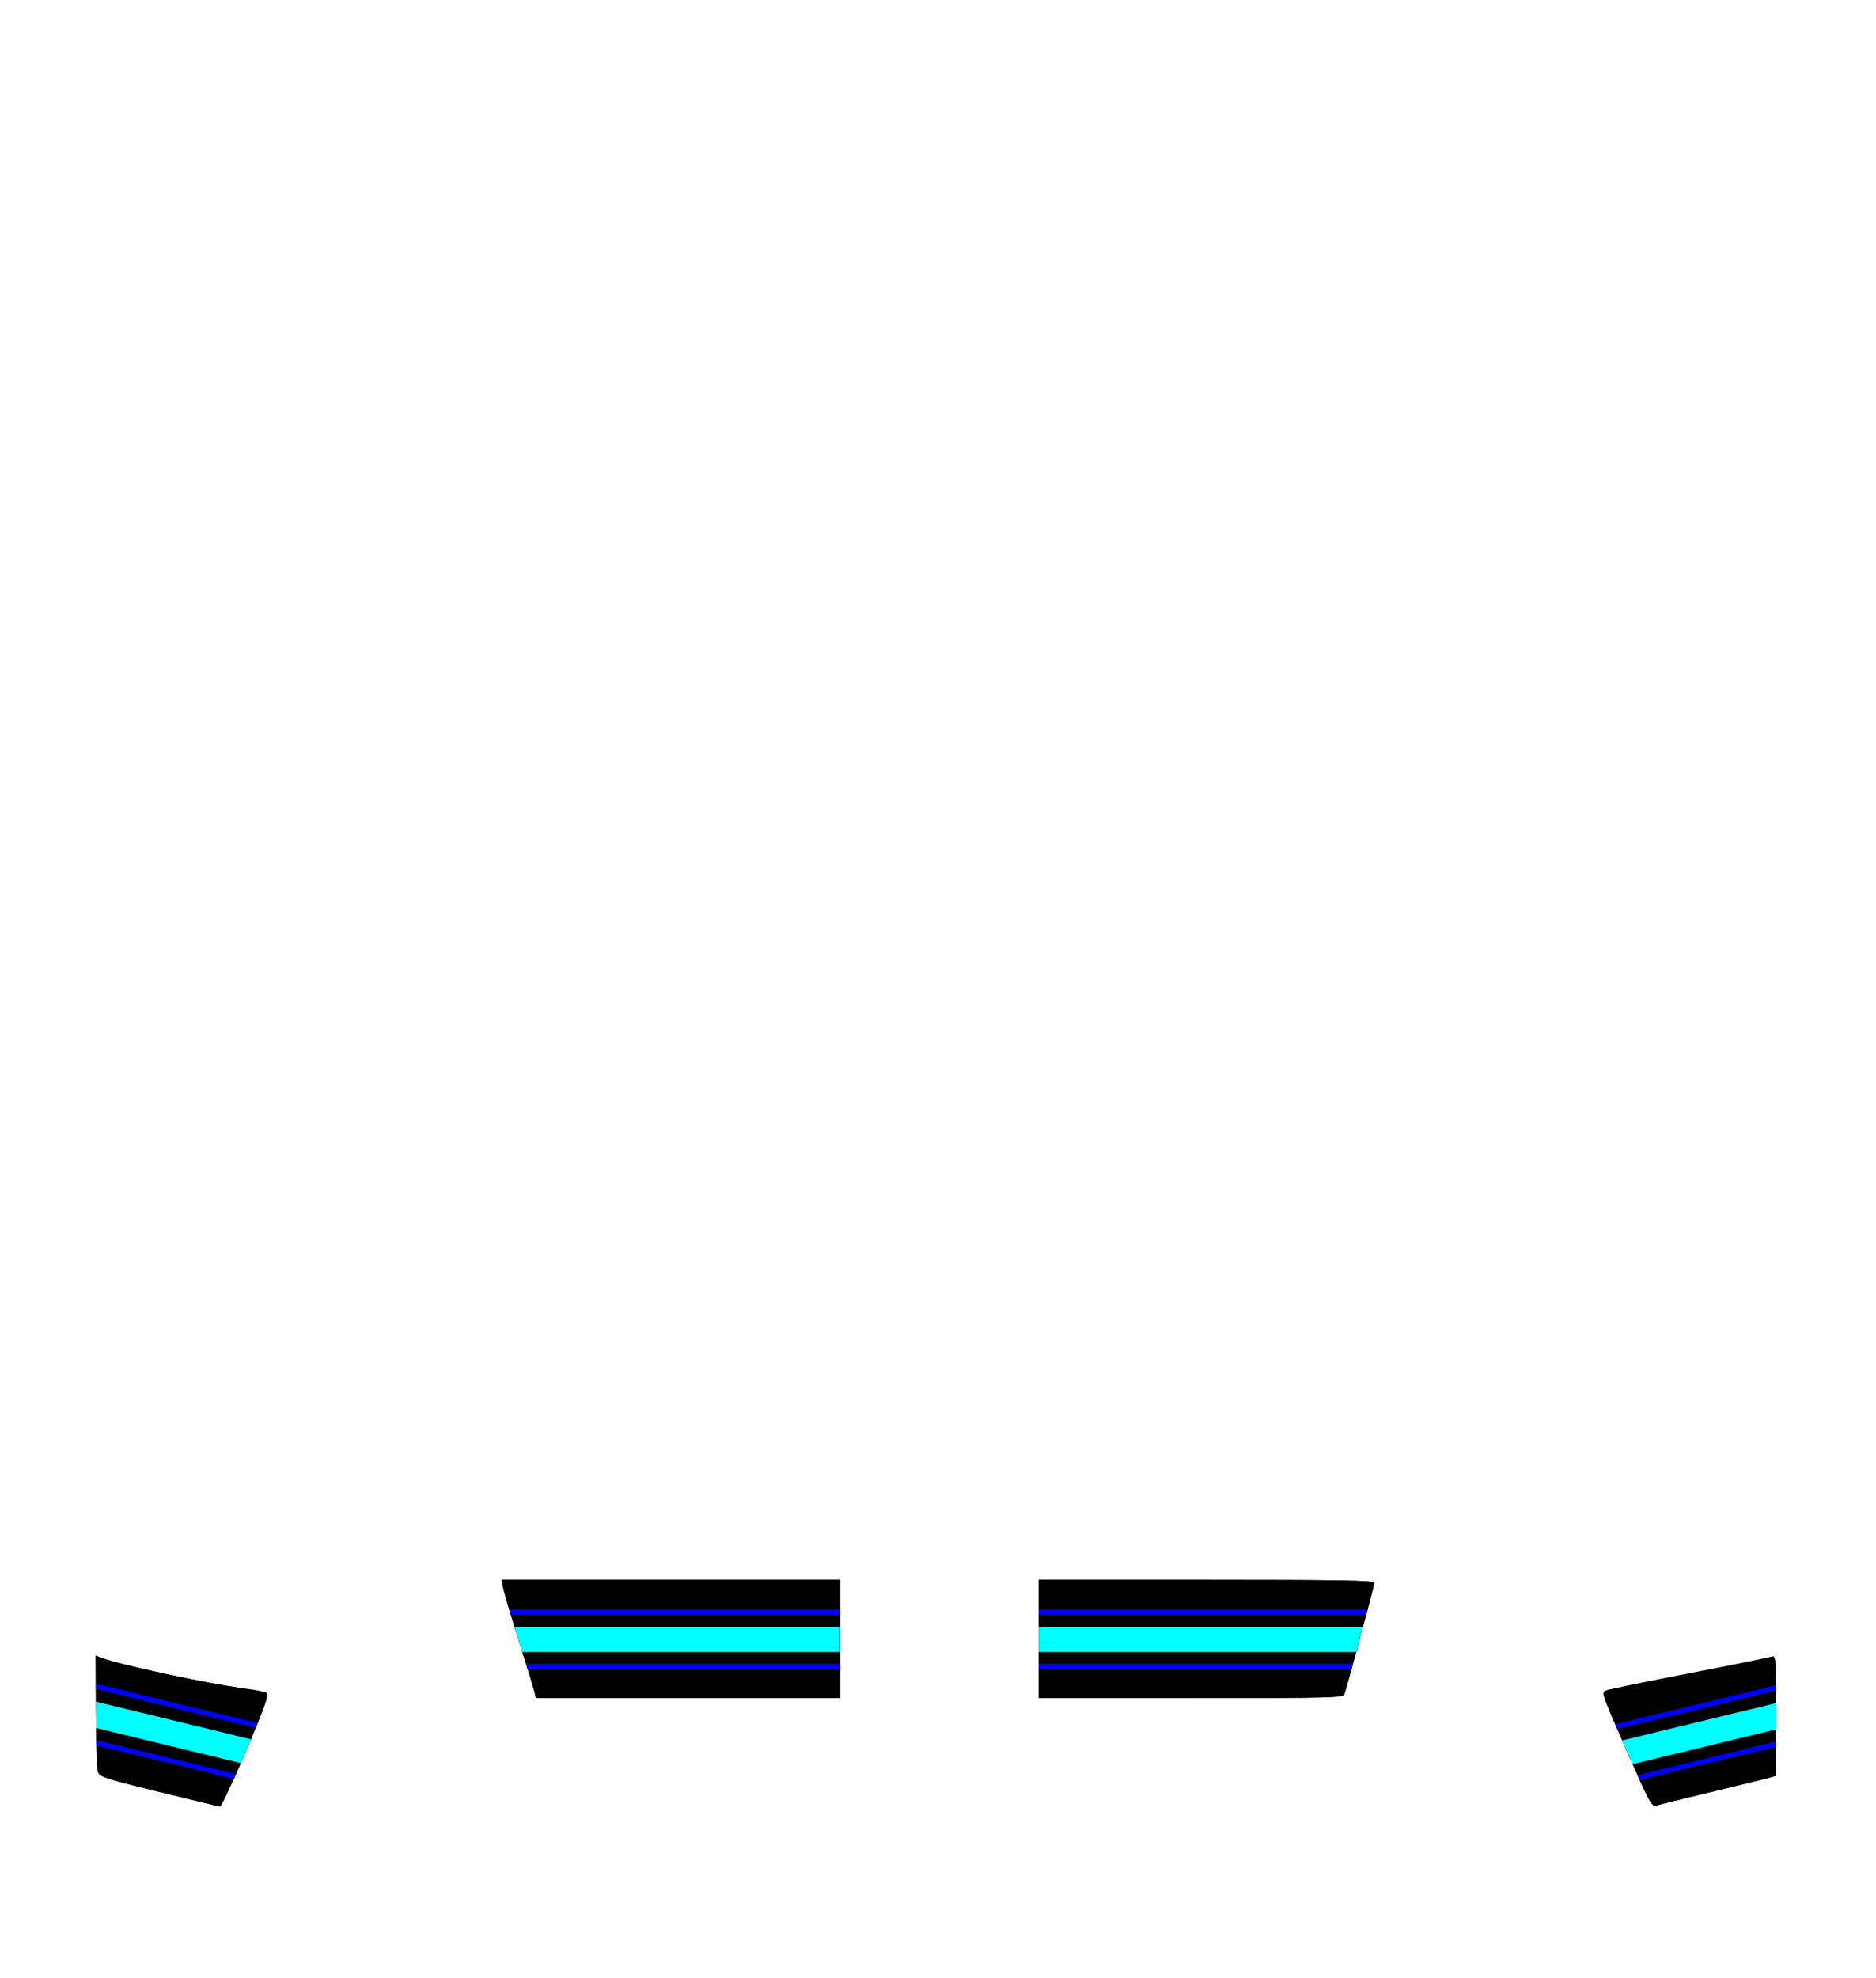 <?xml version="1.0" encoding="UTF-8" standalone="no"?>
<!-- Created with Inkscape (http://www.inkscape.org/) -->

<svg
   version="1.1"
   id="svg2"
   width="734.667"
   height="774.667"
   viewBox="0 0 734.667 774.667"
   xml:space="preserve"
   xmlns="http://www.w3.org/2000/svg"
   xmlns:svg="http://www.w3.org/2000/svg"><defs
     id="defs12" /><g
     id="layer1"><path
       fill="#000"
       d="m 62.05,701.692 c -21.676,-5.358 -23.138,-5.851 -23.74,-8.016 -0.353,-1.269 -0.683,-11.98 -0.734,-23.802 l -0.092,-21.496 2.367,0.9 c 7.356,2.797 42.562,10.338 55.892,11.972 4.3,0.527 8.16,1.301 8.579,1.72 1.018,1.018 -0.666,5.667 -9.7,26.771 -4.192,9.795 -8.039,17.775 -8.548,17.734 -0.509,-0.041 -11.32,-2.643 -24.024,-5.783 z"
       id="path257" /><path
       id="rect479-9"
       d="m 37.484,648.379 0.092,21.494 c 0.051,11.823 0.381,22.534 0.734,23.803 0.484,1.739 2.065,2.522 13.684,5.49 l 34.125,8.281 c 0.635,-0.29 4.4,-8.118 8.504,-17.705 7.902,-18.461 10.18,-24.331 9.945,-26.193 L 94.271,661.051 C 80.026,659.1 46.961,651.98 39.852,649.277 Z" /><path
       id="rect488-9"
       fill="#0ff"
       d="m 37.561,666.406 0.016,3.467 c 0.01,2.372 0.038,4.63 0.068,6.846 l 56.66,13.748 c 0.109,-0.254 0.208,-0.468 0.318,-0.725 1.409,-3.293 2.581,-6.061 3.65,-8.602 z" /><path
       id="rect492"
       fill="#00f"
       d="m 37.732,681.498 c 0.015,0.699 0.03,1.398 0.047,2.055 l 53.826,13.062 c 0.256,-0.568 0.546,-1.249 0.811,-1.846 z" /><path
       id="rect490"
       fill="#00f"
       d="m 37.531,659.395 0.01,2.061 62.611,15.195 c 0.289,-0.701 0.503,-1.241 0.76,-1.873 z" /></g><g
     id="layer2"><path
       fill="#000"
       d="m 642.777,698.547 c -2.236,-4.966 -6.683,-15.062 -9.88,-22.435 -5.751,-13.262 -5.792,-13.415 -3.75,-14.176 1.135,-0.423 15.87,-3.446 32.744,-6.717 16.874,-3.271 31.347,-6.203 32.162,-6.516 1.335,-0.512 1.482,1.775 1.482,23.096 v 23.664 l -3.471,0.93 c -1.909,0.511 -12.217,3.037 -22.907,5.613 -10.69,2.576 -20.084,4.883 -20.875,5.127 -1.073,0.331 -2.473,-1.853 -5.505,-8.585 z"
       id="path269" /><path
       id="path1005"
       d="m 694.895,649.242 -1.385,0.525 c -7.109,2.703 -40.174,9.823 -54.42,11.773 l -10.297,2.498 c -0.128,1.019 0.541,3.334 2.426,8.156 0.554,1.29 0.947,2.23 1.678,3.916 3.198,7.374 7.644,17.47 9.881,22.436 3.032,6.733 4.431,8.917 5.504,8.586 0.791,-0.244 10.185,-2.551 20.875,-5.127 10.69,-2.576 20.997,-5.102 22.906,-5.613 l 1.016,-0.271 c 1.303,-0.639 1.766,-1.213 1.973,-1.955 0.178,-0.638 0.349,-3.674 0.482,-8.029 v -14.338 c 0,-15.553 -0.078,-20.959 -0.639,-22.557 z" /><path
       id="path1007"
       fill="#0ff"
       d="m 695.518,666.965 -60.229,14.617 c 1.444,3.303 2.714,6.2 4.084,9.299 l 56.16,-13.627 v -5.455 c 0,-2.033 -0.012,-3.133 -0.016,-4.834 z" /><path
       id="path1009"
       fill="#00f"
       d="m 695.533,682.012 -54.252,13.166 c 0.256,0.575 0.591,1.336 0.818,1.844 l 53.434,-12.967 z" /><path
       id="path1011"
       fill="#00f"
       d="m 695.492,659.967 -62.965,15.281 c 0.152,0.351 0.208,0.492 0.369,0.863 0.132,0.304 0.302,0.687 0.438,1 L 695.5,662.023 c -0.004,-0.592 -0.003,-1.516 -0.008,-2.057 z" /></g><g
     id="layer3"><path
       id="path129"
       d="m 196.469,618.715 0.607,3.236 c 0.334,1.78 3.143,11.256 6.244,21.057 3.101,9.801 5.84,18.757 6.084,19.902 l 0.443,2.082 h 59.588 59.59 v -23.139 -23.139 h -66.279 z m 210.301,0 v 23.139 23.139 h 59.635 c 55.99,0 59.664,-0.1 60.125,-1.621 2.243,-7.404 11.666,-42.494 11.666,-43.443 0,-0.987 -12.178,-1.213 -65.713,-1.213 z" /><path
       id="path962"
       d="m 196.469,618.715 0.607,3.236 c 0.334,1.78 3.143,11.256 6.244,21.057 3.101,9.801 5.84,18.757 6.084,19.902 l 0.443,2.082 h 59.588 59.59 v -23.139 -23.139 h -66.279 z m 210.301,0 v 23.139 23.139 h 59.635 c 55.99,0 59.664,-0.1 60.125,-1.621 2.243,-7.404 11.666,-42.494 11.666,-43.443 0,-0.987 -12.178,-1.213 -65.713,-1.213 z" /><path
       id="path964"
       fill="#0ff"
       d="m 201.504,637.1 c 0.626,2.031 1.14,3.769 1.816,5.908 0.622,1.965 0.645,2.149 1.221,3.99 h 124.484 v -5.145 -4.754 z m 205.266,0 v 4.754 5.145 h 124.285 c 1.048,-3.84 1.675,-6.018 2.713,-9.898 z" /><path
       id="path966"
       fill="#00f"
       d="m 205.939,651.576 c 0.236,0.768 0.392,1.278 0.602,1.965 h 122.484 v -1.965 z m 200.83,0 v 1.965 h 122.477 c 0.182,-0.656 0.349,-1.263 0.543,-1.965 z" /><path
       id="path968"
       fill="#00f"
       d="m 199.434,630.361 c 0.172,0.576 0.422,1.365 0.607,1.979 h 128.984 v -1.979 z m 207.336,0 v 1.979 h 128.258 c 0.177,-0.667 0.359,-1.347 0.525,-1.979 z" /></g><g
     id="layer4">
     </g></svg>
